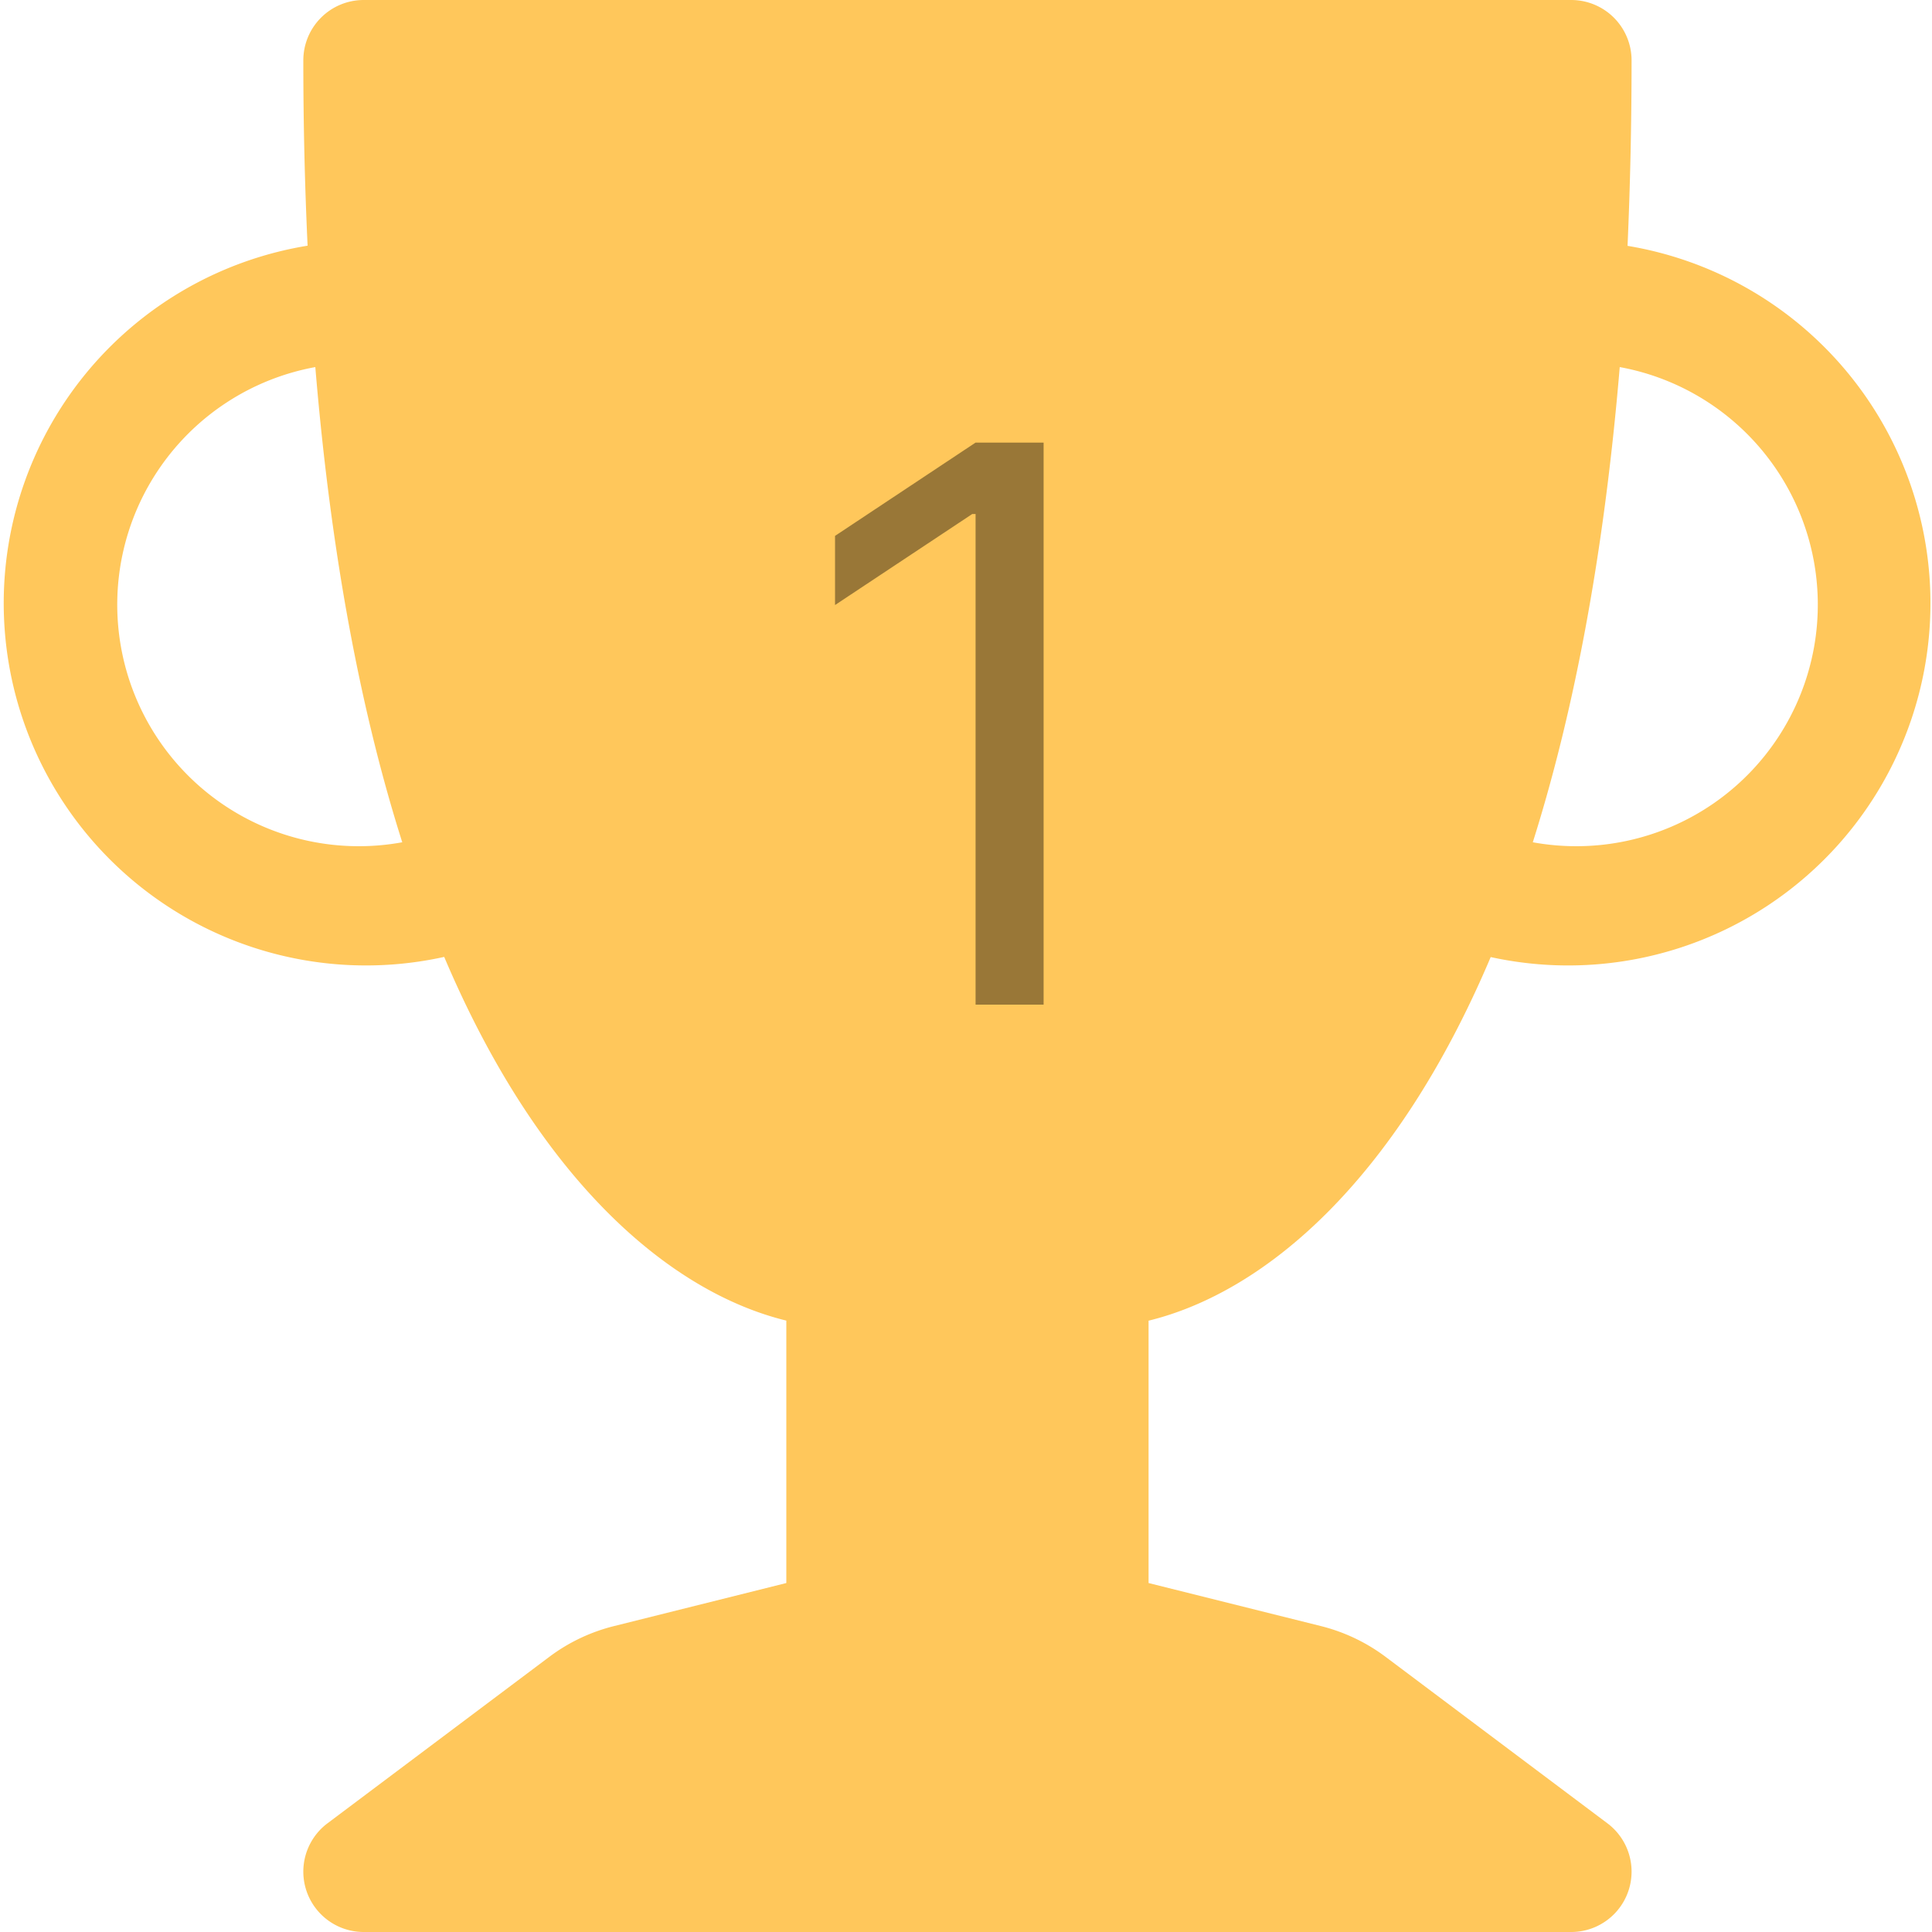 <svg viewBox="0 0 24 24" fill="none" xmlns="http://www.w3.org/2000/svg"><g clip-path="url(#prefix__clip0_5807_153493)"><path d="M3.768.75a.75.75 0 01.75-.75h15a.75.75 0 01.75.75c0 .807-.018 1.575-.05 2.304a4.5 4.5 0 11-1.7 8.835c-1.185 2.798-2.817 4.166-4.25 4.517v3.259l2.138.534c.29.072.565.202.805.382l2.757 2.069a.75.75 0 01-.45 1.35h-15a.75.75 0 01-.45-1.35l2.757-2.069c.24-.18.515-.31.806-.382l2.137-.534v-3.26c-1.432-.35-3.064-1.719-4.25-4.518a4.5 4.5 0 11-1.697-8.835A49.604 49.604 0 013.768.75zm.149 3.81a3 3 0 001.08 5.903c-.5-1.575-.882-3.52-1.08-5.903zm15.124 5.903a3 3 0 001.08-5.903c-.2 2.385-.582 4.327-1.08 5.903z" fill="#FFAA04" fill-opacity=".65"/><path d="M12.964 5.498v6.982h-.845V6.385h-.041l-1.705 1.131v-.859l1.746-1.159h.845z" fill="#000" fill-opacity=".4"/></g><defs><clipPath id="prefix__clip0_5807_153493"><path fill="#fff" d="M0 0h24v24H0z"/></clipPath></defs></svg>